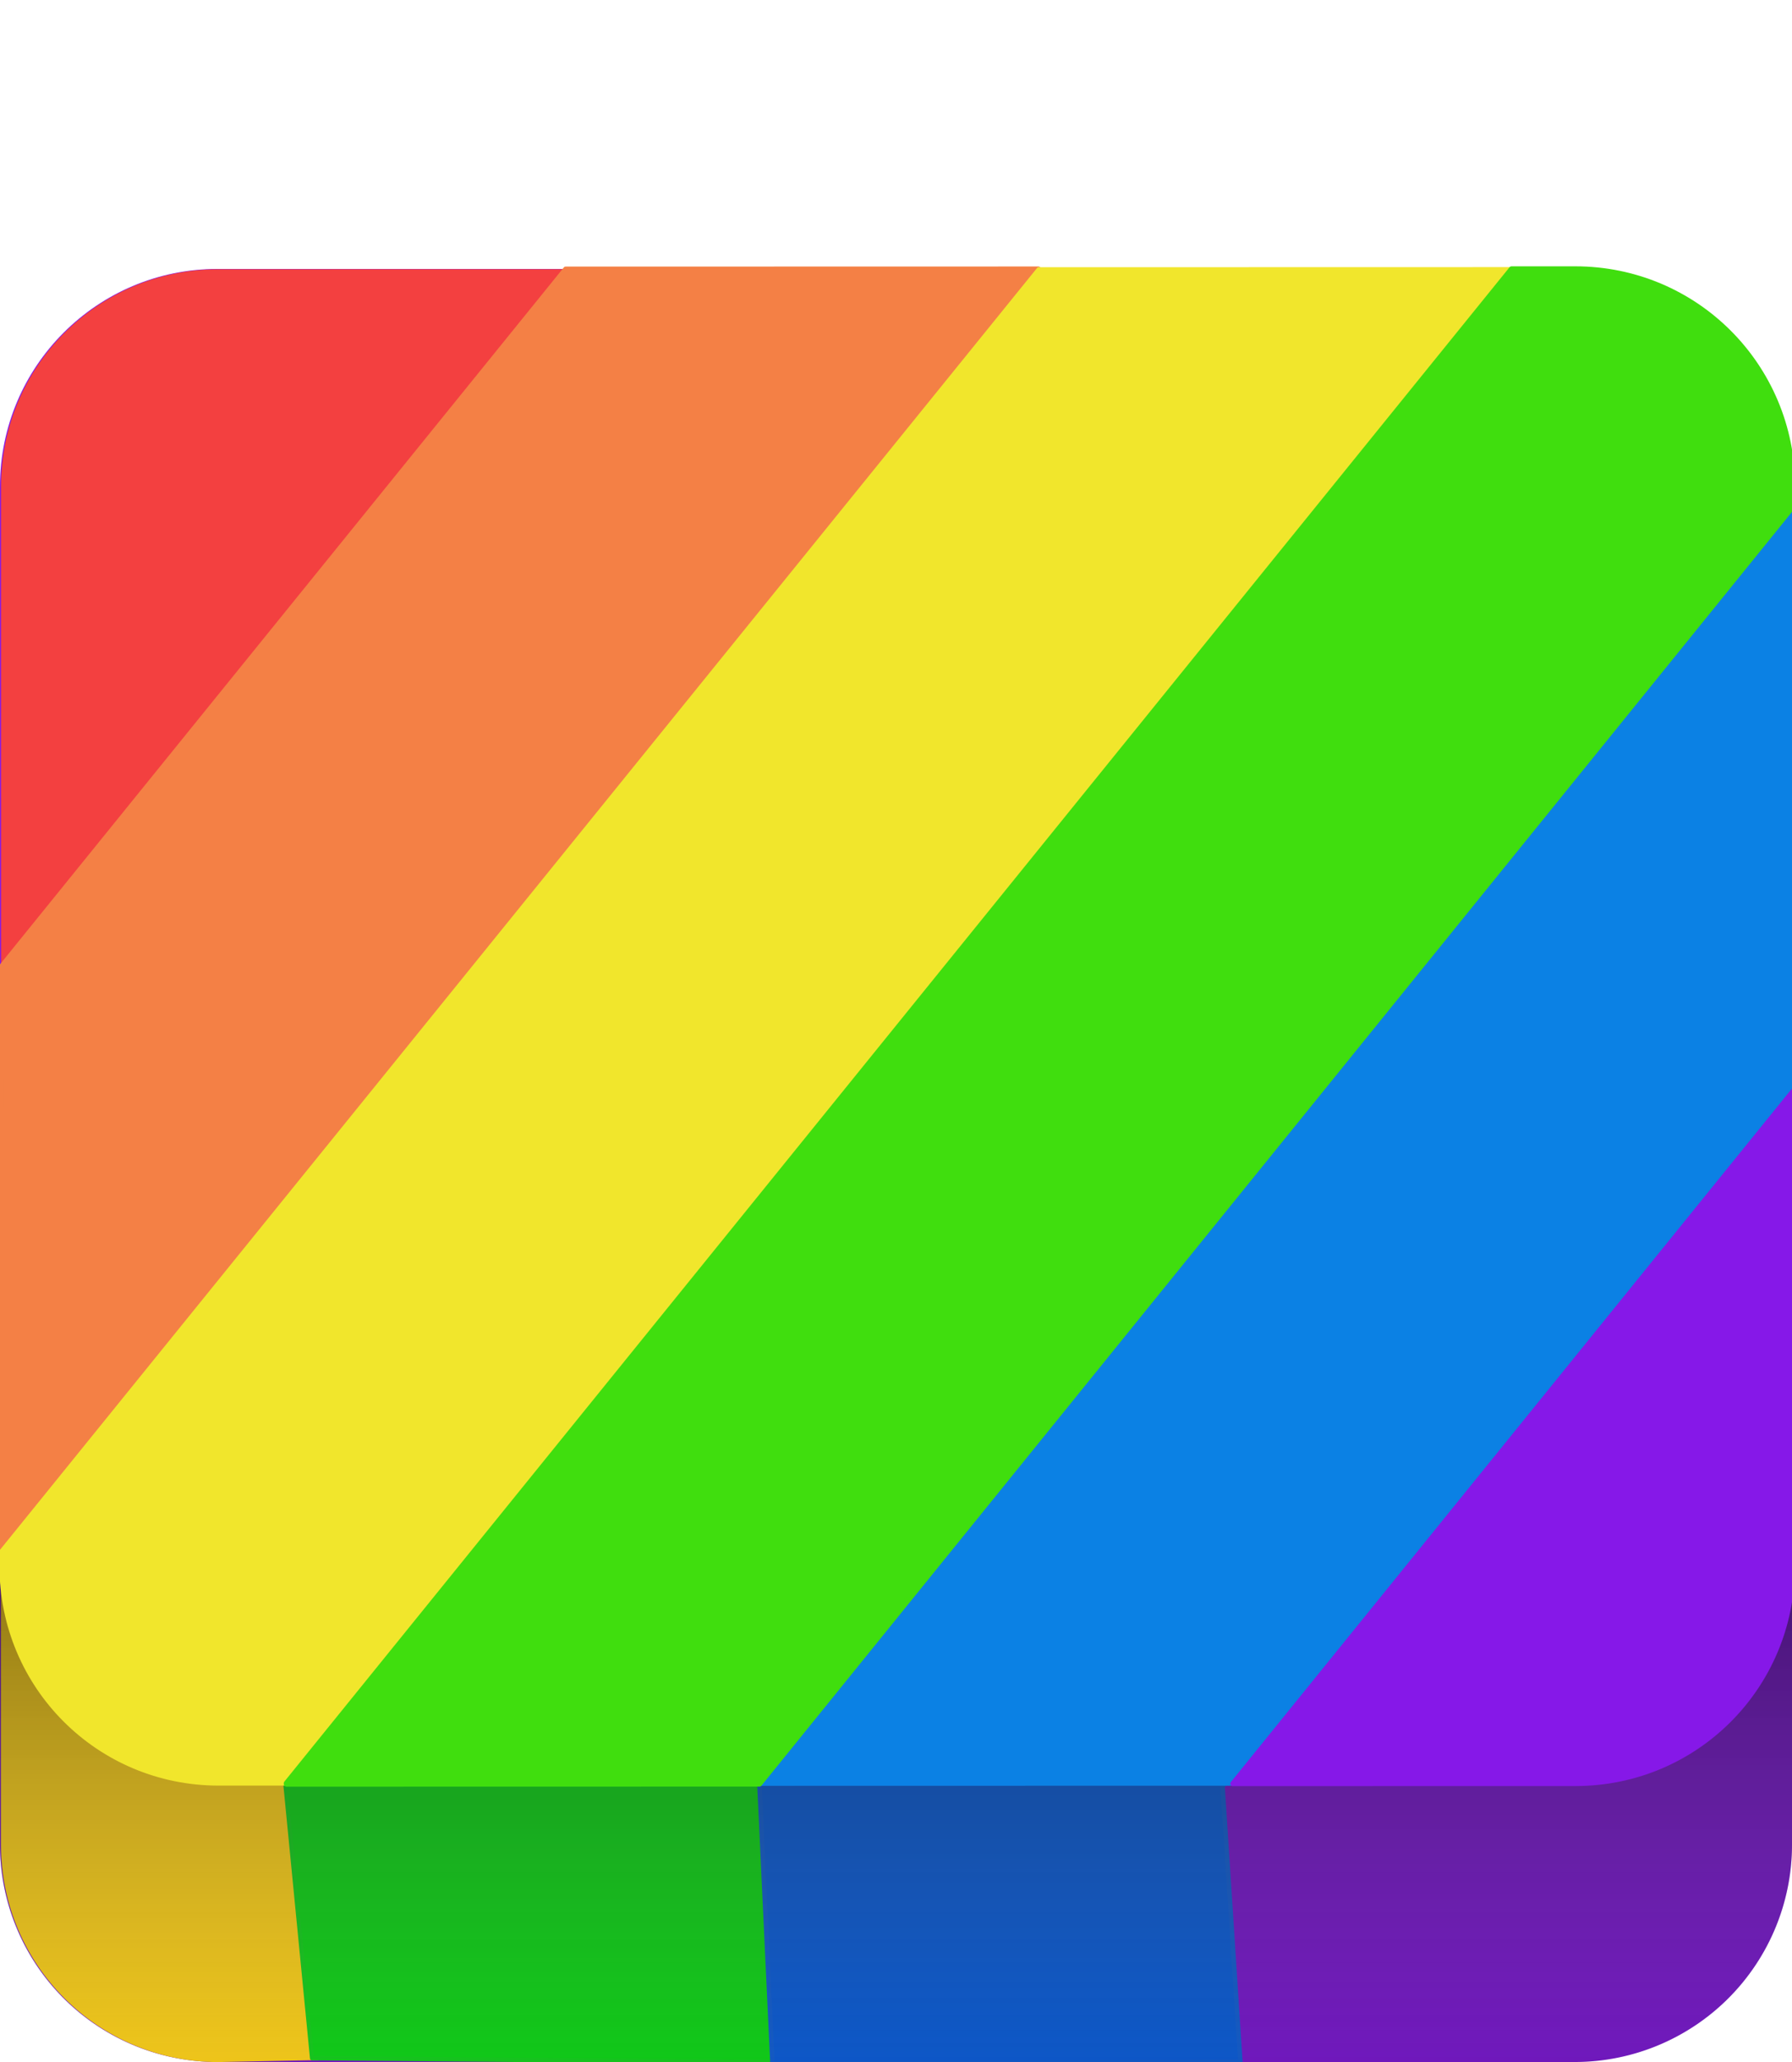 <?xml version="1.0" encoding="UTF-8" standalone="no"?>
<svg
   viewBox="0 0 300 345"
   version="1.1"
   id="svg843"
   sodipodi:docname="rainbow.svg"
   inkscape:version="1.2 (dc2aedaf03, 2022-05-15)"
   xmlns:inkscape="http://www.inkscape.org/namespaces/inkscape"
   xmlns:sodipodi="http://sodipodi.sourceforge.net/DTD/sodipodi-0.dtd"
   xmlns="http://www.w3.org/2000/svg"
   xmlns:svg="http://www.w3.org/2000/svg"
   xmlns:rdf="http://www.w3.org/1999/02/22-rdf-syntax-ns#"
   xmlns:cc="http://creativecommons.org/ns#"
   xmlns:dc="http://purl.org/dc/elements/1.1/">
  <sodipodi:namedview
     id="namedview52718"
     pagecolor="#505050"
     bordercolor="#ffffff"
     borderopacity="1"
     inkscape:showpageshadow="0"
     inkscape:pageopacity="0"
     inkscape:pagecheckerboard="1"
     inkscape:deskcolor="#505050"
     showgrid="false"
     inkscape:zoom="0.94019461"
     inkscape:cx="148.37354"
     inkscape:cy="198.89499"
     inkscape:window-width="1366"
     inkscape:window-height="705"
     inkscape:window-x="-8"
     inkscape:window-y="-8"
     inkscape:window-maximized="1"
     inkscape:current-layer="svg843" />
  <defs
     id="defs837">
    <inkscape:path-effect
       effect="tiling"
       id="path-effect5585"
       is_visible="true"
       lpeversion="1"
       unit="px"
       seed="1;1"
       lpesatellites=""
       num_rows="1"
       num_cols="6"
       gapx="0"
       gapy="0"
       offset="0"
       offset_type="false"
       scale="0"
       rotate="0"
       mirrorrowsx="false"
       mirrorrowsy="false"
       mirrorcolsx="false"
       mirrorcolsy="false"
       mirrortrans="false"
       shrink_interp="false"
       split_items="true"
       link_styles="false"
       interpolate_scalex="false"
       interpolate_scaley="true"
       interpolate_rotatex="false"
       interpolate_rotatey="true"
       random_scale="false"
       random_rotate="false"
       random_gap_y="false"
       random_gap_x="false"
       transformorigin="" />
    <inkscape:path-effect
       effect="tiling"
       id="path-effect1530"
       is_visible="true"
       lpeversion="1"
       unit="px"
       seed="1;1"
       lpesatellites=""
       num_rows="1"
       num_cols="6"
       gapx="0"
       gapy="0"
       offset="0"
       offset_type="false"
       scale="0"
       rotate="0"
       mirrorrowsx="false"
       mirrorrowsy="false"
       mirrorcolsx="false"
       mirrorcolsy="false"
       mirrortrans="false"
       shrink_interp="false"
       split_items="true"
       link_styles="false"
       interpolate_scalex="false"
       interpolate_scaley="true"
       interpolate_rotatex="false"
       interpolate_rotatey="true"
       random_scale="false"
       random_rotate="false"
       random_gap_y="false"
       random_gap_x="false"
       transformorigin="" />
    <linearGradient
       y2="161.16"
       x2="150"
       y1="356.11"
       x1="150"
       id="linearGradient55062"
       gradientUnits="userSpaceOnUse">
      <stop
         stop-color="#0bc2cf"
         offset="0"
         id="stop55058"
         style="stop-color:#c0cb00;stop-opacity:1;" />
      <stop
         stop-color="#0bc2cf"
         offset="0.092"
         id="stop55064"
         style="stop-color:#21ce07;stop-opacity:1;" />
      <stop
         stop-color="#0bc2cf"
         offset="0.397"
         id="stop55066"
         style="stop-color:#0e6ac1;stop-opacity:1;" />
      <stop
         stop-color="#0b4fac"
         offset="0.881"
         id="stop55060"
         style="stop-color:#5e1583;stop-opacity:1;" />
    </linearGradient>
    <linearGradient
       y2="161.16"
       x2="150"
       y1="356.11"
       x1="150"
       id="A"
       gradientUnits="userSpaceOnUse">
      <stop
         stop-color="#0bc2cf"
         offset="0"
         id="stop832"
         style="stop-color:#818181;stop-opacity:0;" />
      <stop
         stop-color="#0b4fac"
         offset="0.538"
         id="stop834"
         style="stop-color:#000000;stop-opacity:0.497;" />
    </linearGradient>
  </defs>
  <path
     d="M263.62,345H36.38A36.38,36.38,0,0,1,0,308.62V259.14H300v49.48A36.38,36.38,0,0,1,263.62,345Z"
     fill="url(#A)"
     id="path839"
     style="fill:#6f13c0;fill-opacity:1" />
  <path
     id="path5649"
     style="fill:#f4c915;fill-opacity:1;stroke:none;stroke-width:20.083;stroke-linecap:round;stroke-linejoin:round;stop-color:#000000"
     class="UnoptimicedTransforms"
     d="m -214.607,172.15 33.396,37.495 c 14.396,16.164 40.476,16.434 58.251,0.602 l 14.605,-13.48 -38.151,-32.602 -7.9e-4,-0.185 -9.848,8.772 c -17.829,15.88 -43.81,15.611 -58.251,-0.602 z"
     transform="matrix(0.63,0.617,-0.561,0.693,231.932,275.176)"
     sodipodi:nodetypes="ccccccsc" />
  <path
     id="path5747"
     style="fill:#0bcc13;fill-opacity:1;stroke:#11c719;stroke-width:0.791;stroke-linecap:round;stroke-linejoin:round;stroke-dasharray:none;stroke-opacity:1;stop-color:#000000"
     class="UnoptimicedTransforms"
     d="m -215.888,270.763 36.886,33.442 71.58,-62.81 c -11.591,-12.21 -22.64,-24.682 -32.5,-38.293 z"
     transform="matrix(0.63,0.617,-0.561,0.693,335.656,243.992)"
     sodipodi:nodetypes="ccccc" />
  <path
     id="path5749"
     style="fill:#0755cb;fill-opacity:1;stroke:#0e57c6;stroke-width:0.878;stroke-linecap:round;stroke-linejoin:round;stroke-dasharray:none;stroke-opacity:1;stop-color:#000000"
     class="UnoptimicedTransforms"
     d="m -215.471,220.871 0.003,-0.003 35.57,36.031 69.11,-62.027 -35.72,-34.8 3.3e-4,-0.626 z"
     transform="matrix(0.63,0.617,-0.561,0.693,386.773,278.318)"
     sodipodi:nodetypes="ccccccc" />
  <path
     d="M 263.62,345 H 36.38 A 36.38,36.38 0 0 1 0,308.62 v -49.48 h 300 v 49.48 A 36.38,36.38 0 0 1 263.62,345 Z"
     fill="url(#A)"
     id="path55054"
     sodipodi:insensitive="true" />
  <rect
     rx="36.38"
     height="253.39"
     width="300"
     y="45"
     fill="#0bc2cf"
     id="rect841"
     style="fill:#8618e8;fill-opacity:1" />
  <path
     id="rect309"
     style="fill:#f34040;fill-opacity:1;stroke:none;stroke-width:20.083;stroke-linecap:round;stroke-linejoin:round;stop-color:#000000"
     class="UnoptimicedTransforms"
     d="M -197.974 166.694 C -215.803 182.573 -218.531 208.412 -204.09 224.625 L -146.507 289.276 L -146.506 120.853 L -197.974 166.694 z "
     transform="matrix(0.63,0.617,-0.561,0.693,254.765,51.679)" />
  <path
     id="path1532"
     style="fill:#f48045;fill-opacity:1;stroke:#f48045;stroke-width:0.991;stroke-linecap:round;stroke-linejoin:round;stop-color:#000000;stroke-opacity:1;stroke-dasharray:none"
     class="UnoptimicedTransforms"
     d="M -216.575 120.853 L -216.576 289.276 L -146.508 367.945 L -146.507 58.445 L -216.575 120.853 z "
     transform="matrix(0.63,0.617,-0.561,0.693,298.934,94.939)" />
  <path
     id="path1534"
     style="fill:#f1e62c;fill-opacity:1;stroke:#f1e62c;stroke-width:0.791;stroke-linecap:round;stroke-linejoin:round;stop-color:#000000;stroke-opacity:1;stroke-dasharray:none"
     class="UnoptimicedTransforms"
     d="M -216.575 58.445 L -216.576 367.945 L -214.805 369.934 C -200.364 386.148 -174.383 386.416 -156.554 370.537 L -146.507 361.588 L -146.507 -3.963 L -216.575 58.445 z "
     transform="matrix(0.63,0.617,-0.561,0.693,343.102,138.199)" />
  <path
     id="path1538"
     style="fill:#0b81e4;fill-opacity:1;stroke:#0b81e4;stroke-width:0.791;stroke-linecap:round;stroke-linejoin:round;stop-color:#000000;stroke-opacity:1;stroke-dasharray:none"
     class="UnoptimicedTransforms"
     d="M -216.576 -9.051 L -216.576 299.18 L -146.508 236.772 L -146.506 69.62 L -216.576 -9.051 z "
     transform="matrix(0.63,0.617,-0.561,0.693,431.44,224.718)" />
  <path
     id="path1540"
     style="fill:#8618e8;fill-opacity:1;stroke:#8618e8;stroke-width:0.878;stroke-linecap:round;stroke-linejoin:round;stop-color:#000000;stroke-dasharray:none;stroke-opacity:1"
     class="UnoptimicedTransforms"
     d="M -216.575 69.62 L -216.576 236.772 L -165.74 191.494 C -147.911 175.614 -145.183 149.775 -159.624 133.562 L -216.575 69.62 z "
     transform="matrix(0.63,0.617,-0.561,0.693,475.608,267.978)" />
  <path
     id="path1536"
     style="fill:#40de0e;fill-opacity:1;stroke:#40de0e;stroke-width:1.13;stroke-linecap:round;stroke-linejoin:round;stop-color:#000000;stroke-dasharray:none;stroke-opacity:1"
     class="UnoptimicedTransforms"
     d="M -216.576 -3.963 L -216.576 361.588 L -146.507 299.18 L -146.507 -9.051 L -148.909 -11.747 C -163.35 -27.961 -189.33 -28.229 -207.159 -12.349 L -216.576 -3.963 z "
     transform="matrix(0.63,0.617,-0.561,0.693,387.271,181.459)" />
</svg>
